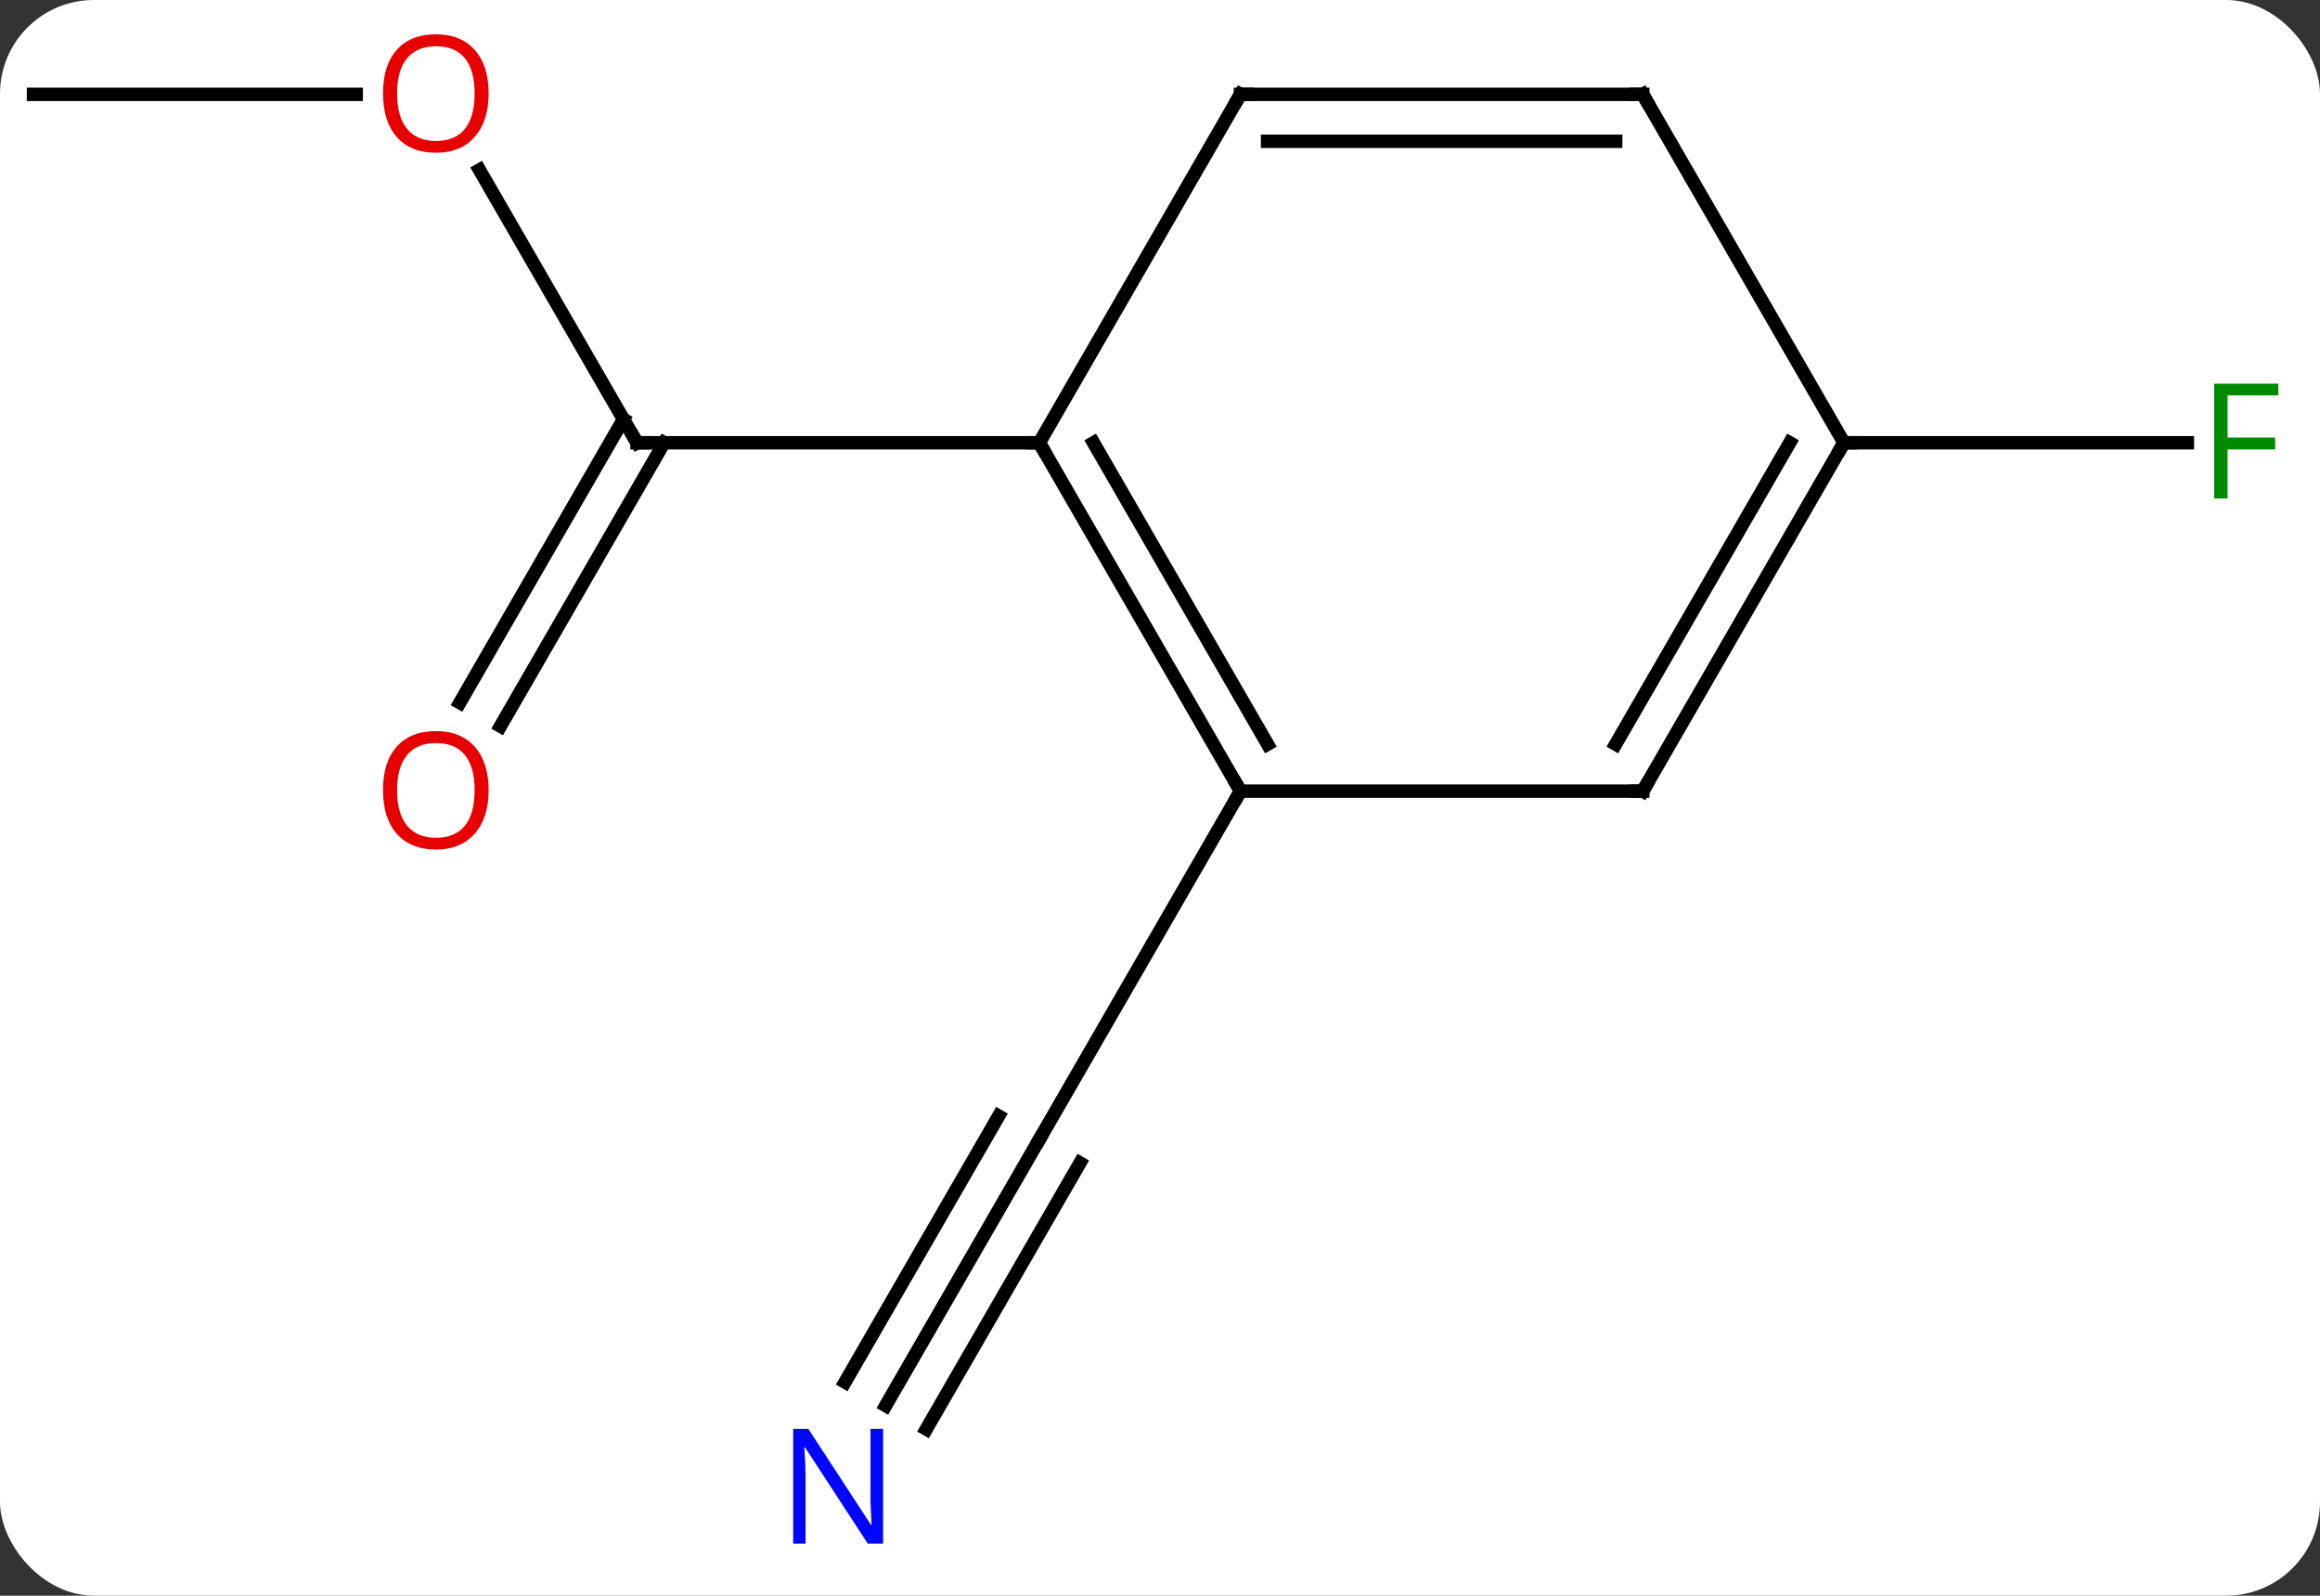 <svg width="173" viewBox="0 0 173 119" style="fill-opacity:1; color-rendering:auto; color-interpolation:auto; text-rendering:auto; stroke:black; stroke-linecap:square; stroke-miterlimit:10; shape-rendering:auto; stroke-opacity:1; fill:black; stroke-dasharray:none; font-weight:normal; stroke-width:1; font-family:'Open Sans'; font-style:normal; stroke-linejoin:miter; font-size:12; stroke-dashoffset:0; image-rendering:auto;" height="119" class="cas-substance-image" xmlns:xlink="http://www.w3.org/1999/xlink" xmlns="http://www.w3.org/2000/svg"><rect x="0" y="0" width="173" height="119" fill="#333333" stroke="none"/><svg class="cas-substance-single-component"><rect y="0" x="0" width="173" stroke="none" ry="7" rx="7" height="119" fill="white" class="cas-substance-group"/><svg y="0" x="0" width="173" viewBox="0 0 173 119" style="fill:black;" height="119" class="cas-substance-single-component-image"><svg><g><g transform="translate(85,59)" style="text-rendering:geometricPrecision; color-rendering:optimizeQuality; color-interpolation:linearRGB; stroke-linecap:butt; image-rendering:optimizeQuality;"><line y2="-46.327" y1="-25.98" x2="-49.246" x1="-37.5" style="fill:none;"/><line y2="-6.597" y1="-27.73" x2="-50.712" x1="-38.51" style="fill:none;"/><line y2="-4.847" y1="-25.98" x2="-47.681" x1="-35.479" style="fill:none;"/><line y2="-25.98" y1="-25.98" x2="-7.5" x1="-37.5" style="fill:none;"/><line y2="-51.963" y1="-51.963" x2="-82.5" x1="-58.438" style="fill:none;"/><line y2="45.825" y1="25.98" x2="-18.956" x1="-7.5" style="fill:none;"/><line y2="47.575" y1="27.73" x2="-15.925" x1="-4.469" style="fill:none;"/><line y2="44.075" y1="24.23" x2="-21.988" x1="-10.531" style="fill:none;"/><line y2="0" y1="25.98" x2="7.5" x1="-7.5" style="fill:none;"/><line y2="-25.98" y1="-25.98" x2="52.5" x1="78.109" style="fill:none;"/><line y2="0" y1="-25.98" x2="7.5" x1="-7.5" style="fill:none;"/><line y2="-3.5" y1="-25.98" x2="9.521" x1="-3.458" style="fill:none;"/><line y2="-51.963" y1="-25.98" x2="7.5" x1="-7.5" style="fill:none;"/><line y2="0" y1="0" x2="37.5" x1="7.5" style="fill:none;"/><line y2="-51.963" y1="-51.963" x2="37.5" x1="7.5" style="fill:none;"/><line y2="-48.463" y1="-48.463" x2="35.479" x1="9.521" style="fill:none;"/><line y2="-25.98" y1="0" x2="52.5" x1="37.5" style="fill:none;"/><line y2="-25.98" y1="-3.5" x2="48.459" x1="35.479" style="fill:none;"/><line y2="-25.98" y1="-51.963" x2="52.5" x1="37.5" style="fill:none;"/><path style="fill:none; stroke-miterlimit:5;" d="M-37.75 -26.413 L-37.5 -25.98 L-37 -25.98"/></g><g transform="translate(85,59)" style="stroke-linecap:butt; fill:rgb(230,0,0); text-rendering:geometricPrecision; color-rendering:optimizeQuality; image-rendering:optimizeQuality; font-family:'Open Sans'; stroke:rgb(230,0,0); color-interpolation:linearRGB; stroke-miterlimit:5;"><path style="stroke:none;" d="M-48.562 -52.033 Q-48.562 -49.971 -49.602 -48.791 Q-50.641 -47.611 -52.484 -47.611 Q-54.375 -47.611 -55.406 -48.776 Q-56.438 -49.94 -56.438 -52.049 Q-56.438 -54.143 -55.406 -55.291 Q-54.375 -56.44 -52.484 -56.44 Q-50.625 -56.44 -49.594 -55.268 Q-48.562 -54.096 -48.562 -52.033 ZM-55.391 -52.033 Q-55.391 -50.299 -54.648 -49.393 Q-53.906 -48.486 -52.484 -48.486 Q-51.062 -48.486 -50.336 -49.385 Q-49.609 -50.283 -49.609 -52.033 Q-49.609 -53.768 -50.336 -54.658 Q-51.062 -55.549 -52.484 -55.549 Q-53.906 -55.549 -54.648 -54.651 Q-55.391 -53.752 -55.391 -52.033 Z"/><path style="stroke:none;" d="M-48.562 -0.07 Q-48.562 1.992 -49.602 3.172 Q-50.641 4.352 -52.484 4.352 Q-54.375 4.352 -55.406 3.188 Q-56.438 2.023 -56.438 -0.086 Q-56.438 -2.18 -55.406 -3.328 Q-54.375 -4.477 -52.484 -4.477 Q-50.625 -4.477 -49.594 -3.305 Q-48.562 -2.133 -48.562 -0.07 ZM-55.391 -0.07 Q-55.391 1.664 -54.648 2.57 Q-53.906 3.477 -52.484 3.477 Q-51.062 3.477 -50.336 2.578 Q-49.609 1.68 -49.609 -0.07 Q-49.609 -1.805 -50.336 -2.695 Q-51.062 -3.586 -52.484 -3.586 Q-53.906 -3.586 -54.648 -2.688 Q-55.391 -1.789 -55.391 -0.07 Z"/><path style="fill:rgb(0,5,255); stroke:none;" d="M-19.148 56.119 L-20.289 56.119 L-24.977 48.932 L-25.023 48.932 Q-24.93 50.197 -24.93 51.244 L-24.93 56.119 L-25.852 56.119 L-25.852 47.557 L-24.727 47.557 L-20.055 54.713 L-20.008 54.713 Q-20.008 54.557 -20.055 53.697 Q-20.102 52.838 -20.086 52.463 L-20.086 47.557 L-19.148 47.557 L-19.148 56.119 Z"/><path style="fill:rgb(0,138,0); stroke:none;" d="M81.109 -21.824 L80.109 -21.824 L80.109 -30.386 L84.891 -30.386 L84.891 -29.511 L81.109 -29.511 L81.109 -26.371 L84.656 -26.371 L84.656 -25.48 L81.109 -25.48 L81.109 -21.824 Z"/><path style="fill:none; stroke:black;" d="M-7.25 -25.547 L-7.5 -25.98 L-8 -25.98"/><path style="fill:none; stroke:black;" d="M7.25 -0.433 L7.5 0 L7.25 0.433"/><path style="fill:none; stroke:black;" d="M7.25 -51.53 L7.5 -51.963 L8 -51.963"/><path style="fill:none; stroke:black;" d="M37 -0 L37.5 0 L37.75 -0.433"/><path style="fill:none; stroke:black;" d="M37 -51.963 L37.5 -51.963 L37.75 -51.53"/><path style="fill:none; stroke:black;" d="M52.25 -25.547 L52.5 -25.98 L53 -25.98"/></g></g></svg></svg></svg></svg>